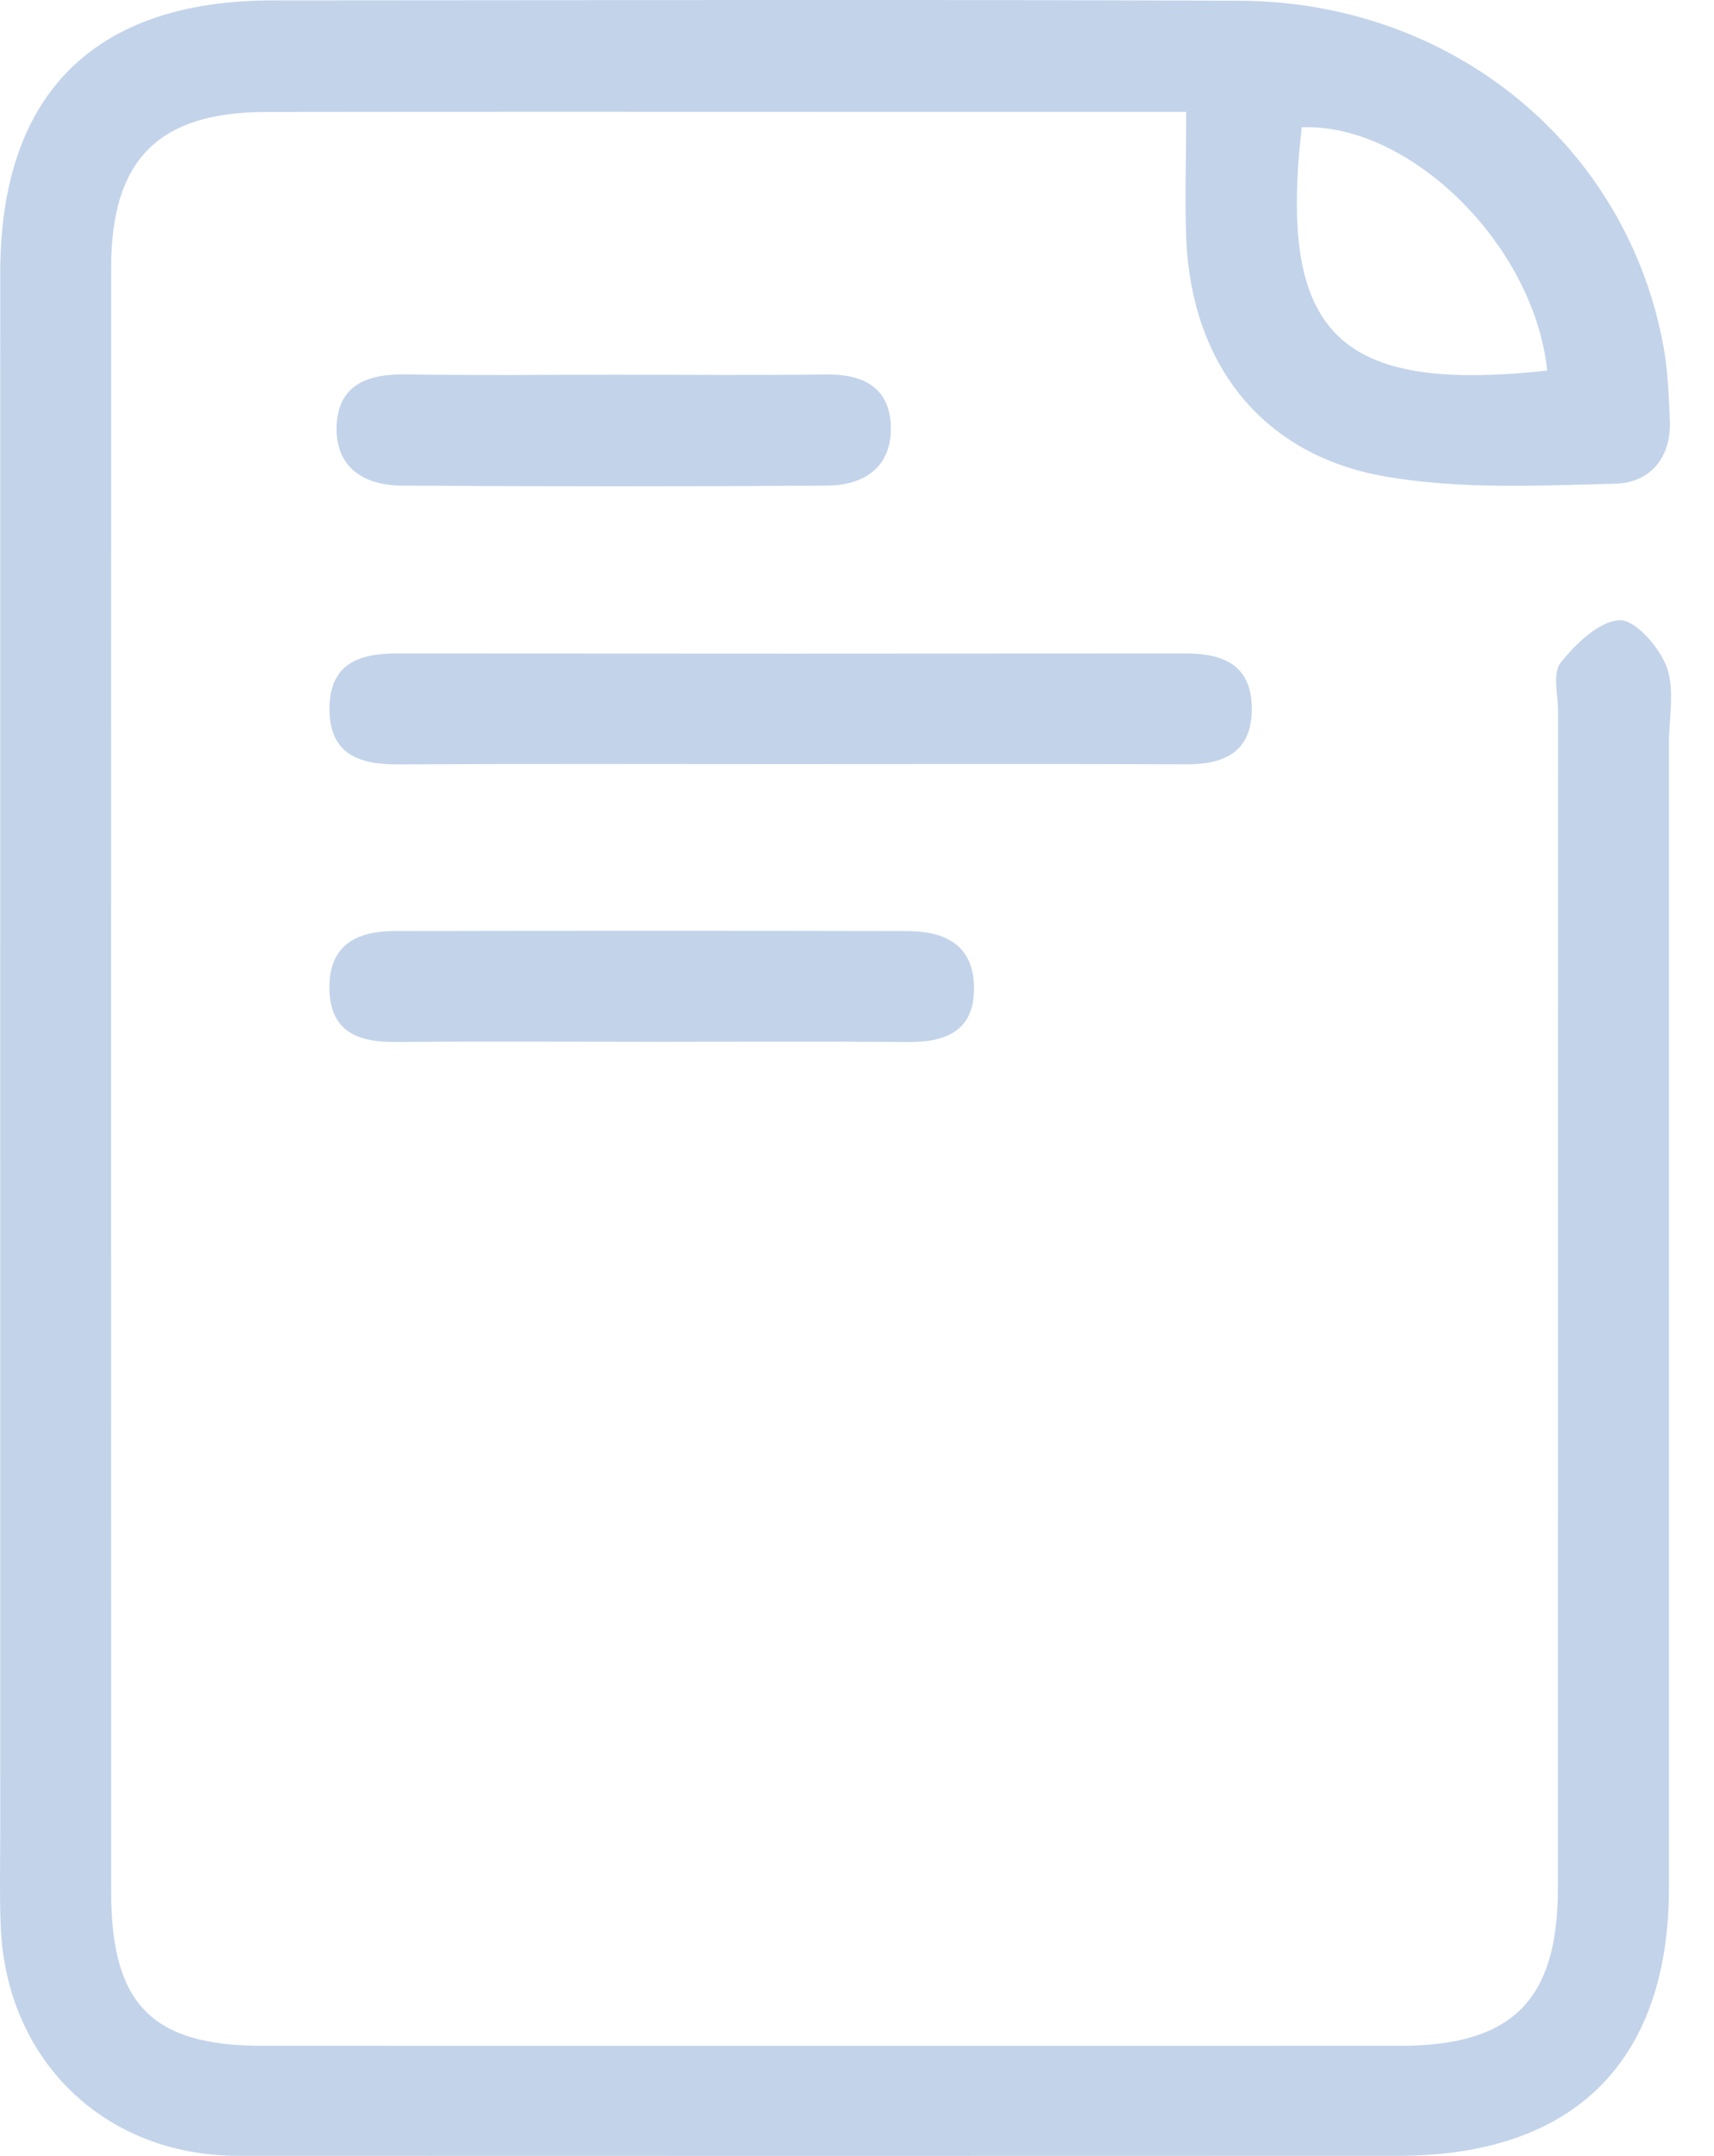 <svg width="35" height="44" viewBox="0 0 35 44" fill="none" xmlns="http://www.w3.org/2000/svg">
<path d="M24.222 2.283C22.265 2.283 20.505 2.283 18.743 2.283C14.304 2.283 9.868 2.278 5.43 2.285C3.236 2.289 2.273 3.257 2.27 5.451C2.268 16.505 2.268 27.562 2.27 38.617C2.27 40.911 3.11 41.753 5.357 41.753C13.104 41.753 20.85 41.755 28.597 41.753C30.878 41.753 31.812 40.823 31.812 38.544C31.815 30.534 31.812 22.526 31.815 14.515C31.815 14.177 31.7 13.734 31.869 13.524C32.176 13.141 32.645 12.683 33.069 12.658C33.385 12.64 33.884 13.206 34.033 13.61C34.204 14.075 34.08 14.648 34.08 15.176C34.08 22.961 34.083 30.744 34.08 38.529C34.078 42.076 32.137 43.998 28.554 43.998C20.656 44.001 12.759 44.001 4.863 43.998C2.131 43.998 0.118 42.046 0.014 39.298C-0.011 38.659 0.005 38.019 0.005 37.38C0.005 26.774 0.003 16.171 0.005 5.566C0.005 1.924 1.921 0.01 5.567 0.008C12.147 0.006 18.729 -0.012 25.309 0.015C29.664 0.033 33.234 2.978 33.974 7.102C34.06 7.581 34.074 8.073 34.098 8.56C34.139 9.334 33.694 9.853 32.995 9.871C31.424 9.912 29.816 9.991 28.281 9.724C25.774 9.287 24.337 7.436 24.224 4.891C24.192 4.079 24.222 3.255 24.222 2.283ZM31.594 7.563C31.323 4.988 28.78 2.508 26.582 2.598C26.097 6.809 27.313 8.03 31.594 7.563Z" fill="#C3D3EA"/>
<path d="M16.014 15.595C13.388 15.595 10.761 15.586 8.135 15.601C7.309 15.606 6.711 15.38 6.729 14.428C6.747 13.53 7.349 13.336 8.11 13.336C13.476 13.341 18.842 13.341 24.208 13.336C24.979 13.336 25.559 13.571 25.562 14.46C25.564 15.333 25.025 15.601 24.233 15.599C21.493 15.588 18.754 15.595 16.014 15.595Z" fill="#C3D3EA"/>
<path d="M13.266 21.262C11.54 21.262 9.814 21.251 8.087 21.266C7.309 21.273 6.738 21.061 6.727 20.168C6.718 19.285 7.286 19.003 8.053 19.003C11.542 18.996 15.033 18.996 18.521 19.003C19.277 19.005 19.873 19.265 19.889 20.14C19.905 21.027 19.336 21.271 18.555 21.266C16.793 21.253 15.028 21.262 13.266 21.262Z" fill="#C3D3EA"/>
<path d="M12.574 7.648C14.002 7.648 15.433 7.661 16.861 7.643C17.608 7.632 18.158 7.892 18.19 8.681C18.224 9.516 17.664 9.907 16.89 9.911C13.995 9.931 11.1 9.929 8.205 9.911C7.44 9.907 6.851 9.548 6.874 8.711C6.896 7.846 7.512 7.63 8.289 7.641C9.715 7.664 11.145 7.648 12.574 7.648Z" fill="#C3D3EA"/>
</svg>
